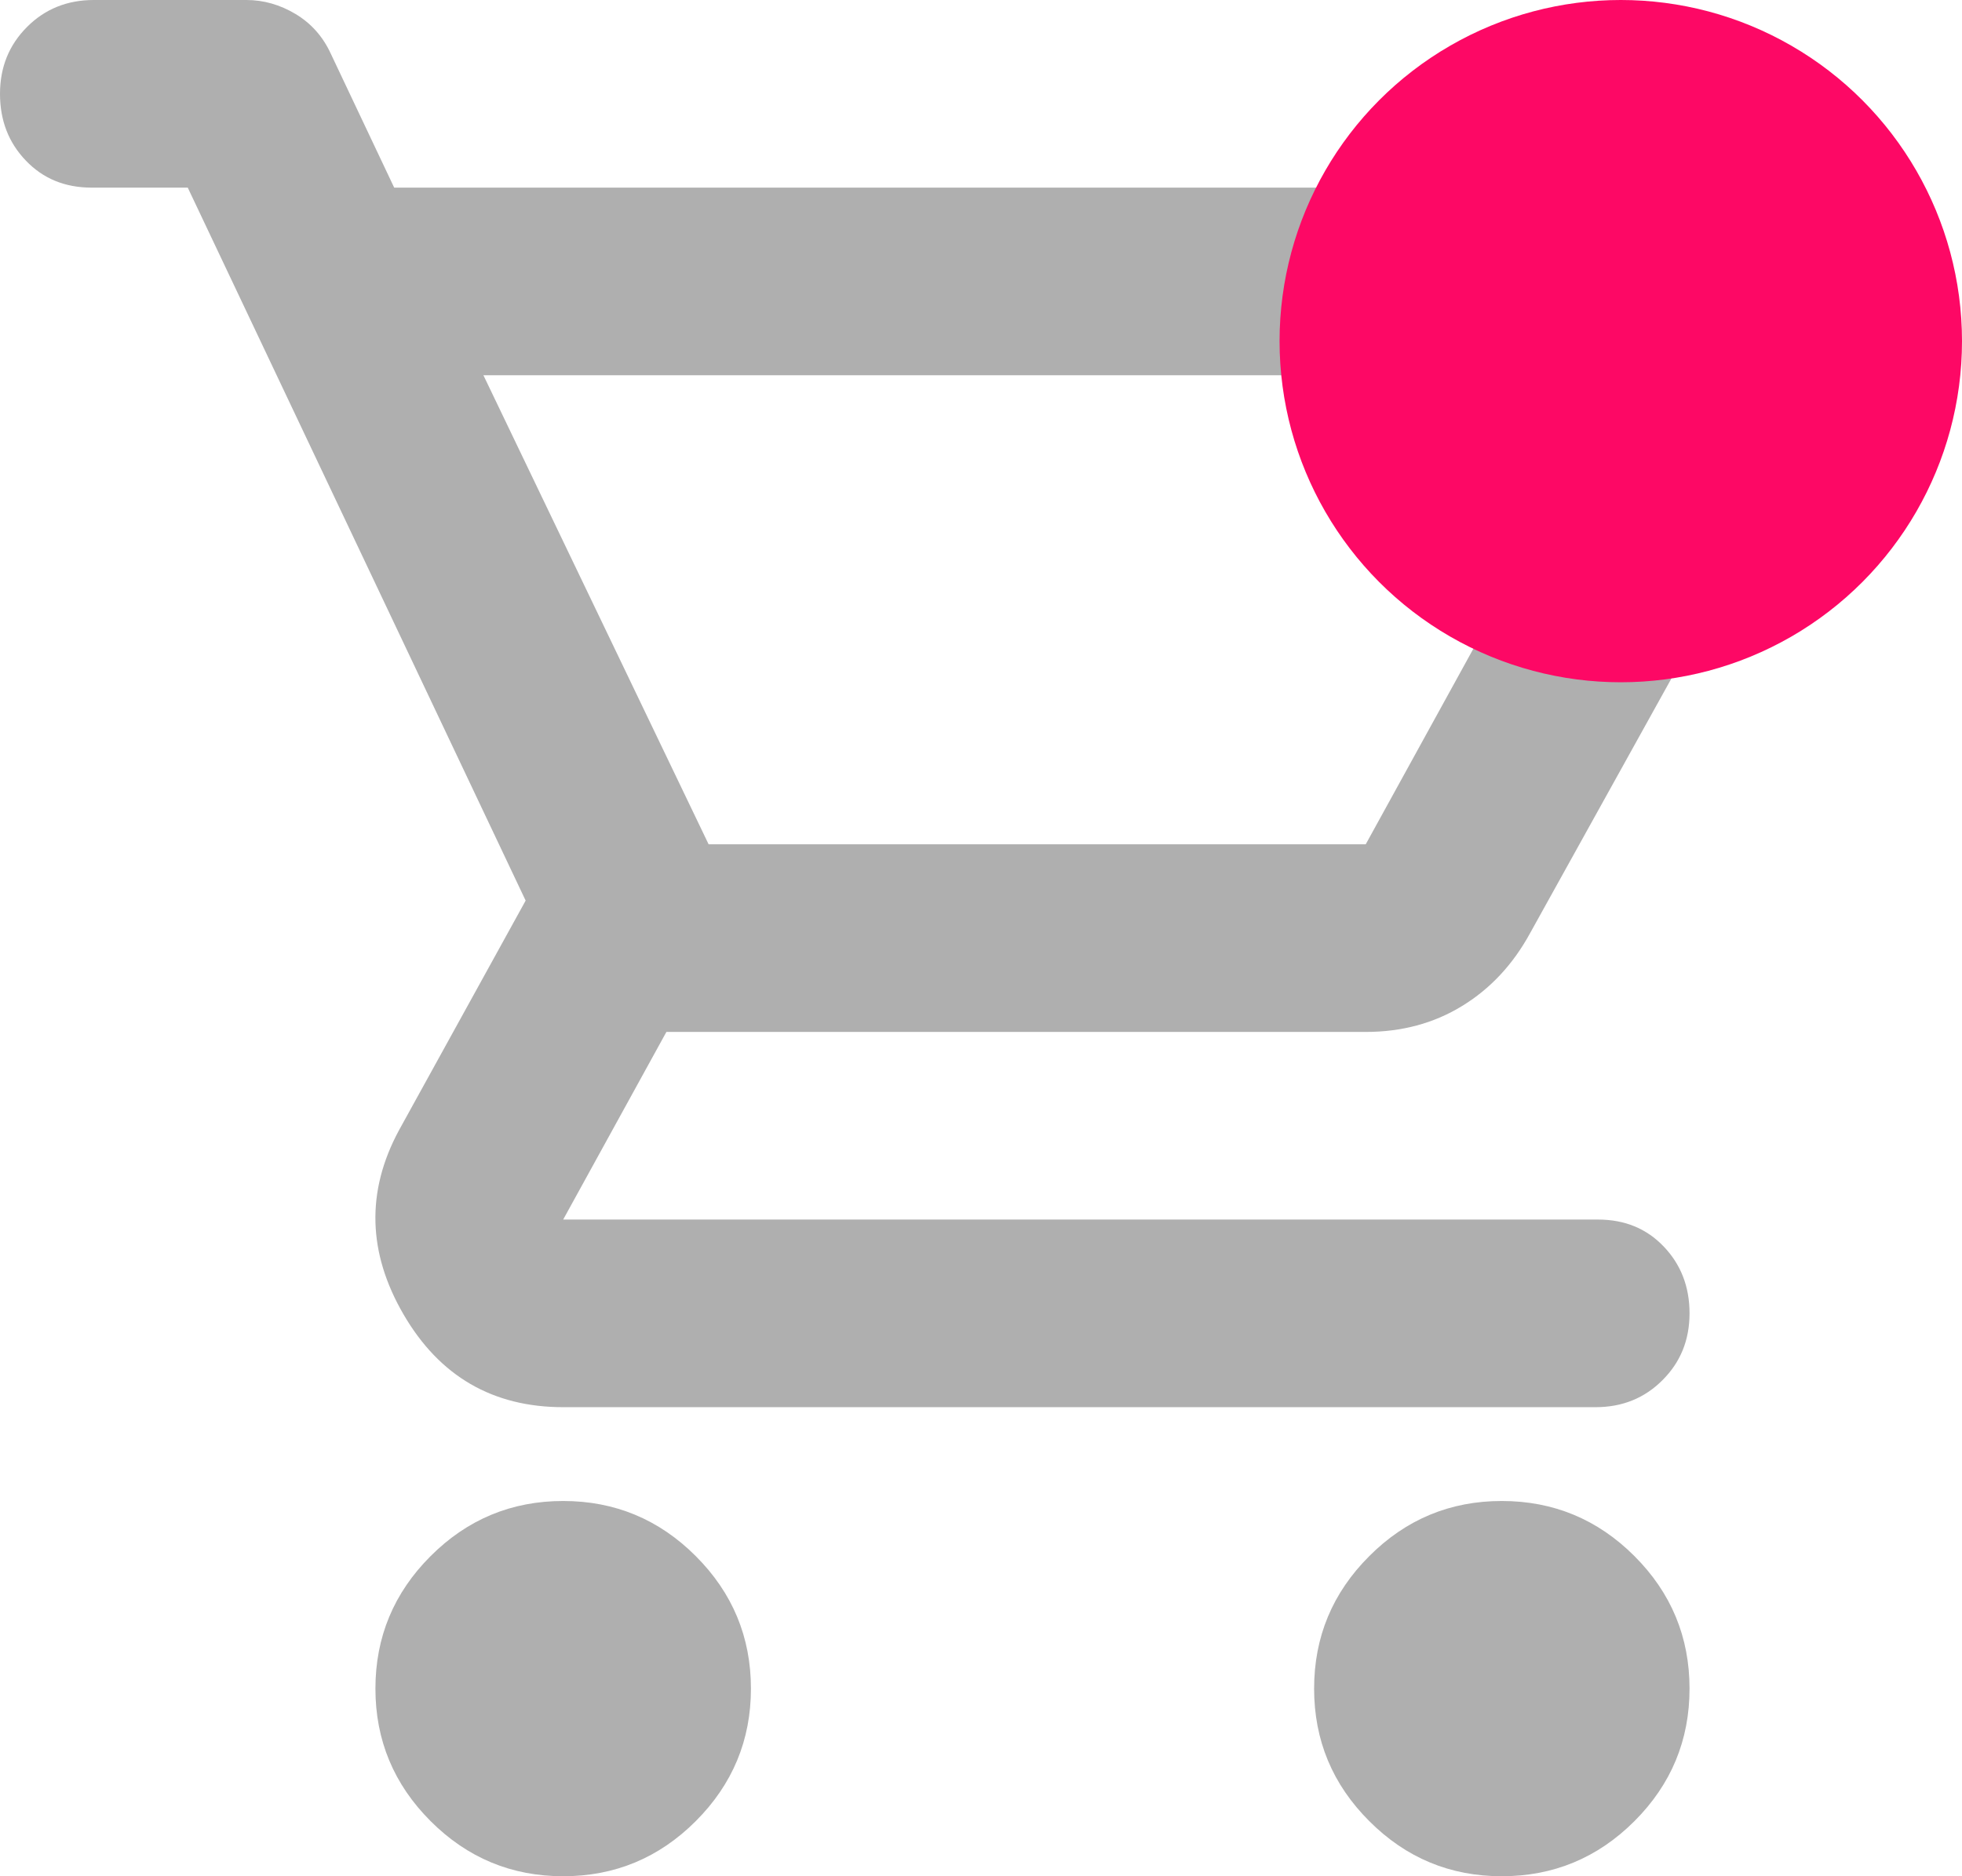 <svg width="23" height="22" viewBox="0 0 23 22" fill="none" xmlns="http://www.w3.org/2000/svg">
<path d="M6.602 22C5.997 22 5.479 21.785 5.048 21.354C4.617 20.923 4.401 20.405 4.401 19.8C4.401 19.195 4.617 18.677 5.048 18.246C5.479 17.815 5.997 17.6 6.602 17.6C7.207 17.6 7.725 17.815 8.156 18.246C8.587 18.677 8.803 19.195 8.803 19.8C8.803 20.405 8.587 20.923 8.156 21.354C7.725 21.785 7.207 22 6.602 22ZM17.605 22C17 22 16.482 21.785 16.052 21.354C15.62 20.923 15.405 20.405 15.405 19.8C15.405 19.195 15.62 18.677 16.052 18.246C16.482 17.815 17 17.6 17.605 17.6C18.21 17.6 18.729 17.815 19.16 18.246C19.591 18.677 19.806 19.195 19.806 19.8C19.806 20.405 19.591 20.923 19.16 21.354C18.729 21.785 18.21 22 17.605 22ZM5.667 4.4L8.307 9.9H16.01L19.036 4.4H5.667ZM6.602 16.5C5.777 16.5 5.153 16.138 4.731 15.413C4.31 14.689 4.291 13.97 4.676 13.255L6.162 10.56L2.201 2.2H1.073C0.761 2.2 0.504 2.094 0.303 1.883C0.101 1.673 0 1.412 0 1.1C0 0.788 0.106 0.527 0.317 0.316C0.527 0.105 0.789 0 1.1 0H2.888C3.09 0 3.283 0.055 3.466 0.165C3.649 0.275 3.787 0.431 3.879 0.632L4.621 2.2H20.851C21.346 2.2 21.686 2.383 21.869 2.75C22.052 3.117 22.043 3.502 21.841 3.905L17.935 10.945C17.734 11.312 17.468 11.596 17.138 11.797C16.808 11.999 16.432 12.1 16.01 12.1H7.812L6.602 14.3H18.733C19.045 14.3 19.302 14.405 19.503 14.616C19.705 14.827 19.806 15.088 19.806 15.4C19.806 15.712 19.7 15.973 19.489 16.183C19.279 16.394 19.017 16.5 18.706 16.5H6.602ZM8.307 9.9H16.01H8.307Z" fill="#AFAFAF"/>
<circle cx="19" cy="4" r="4" fill="#FD0865"/>
</svg>
